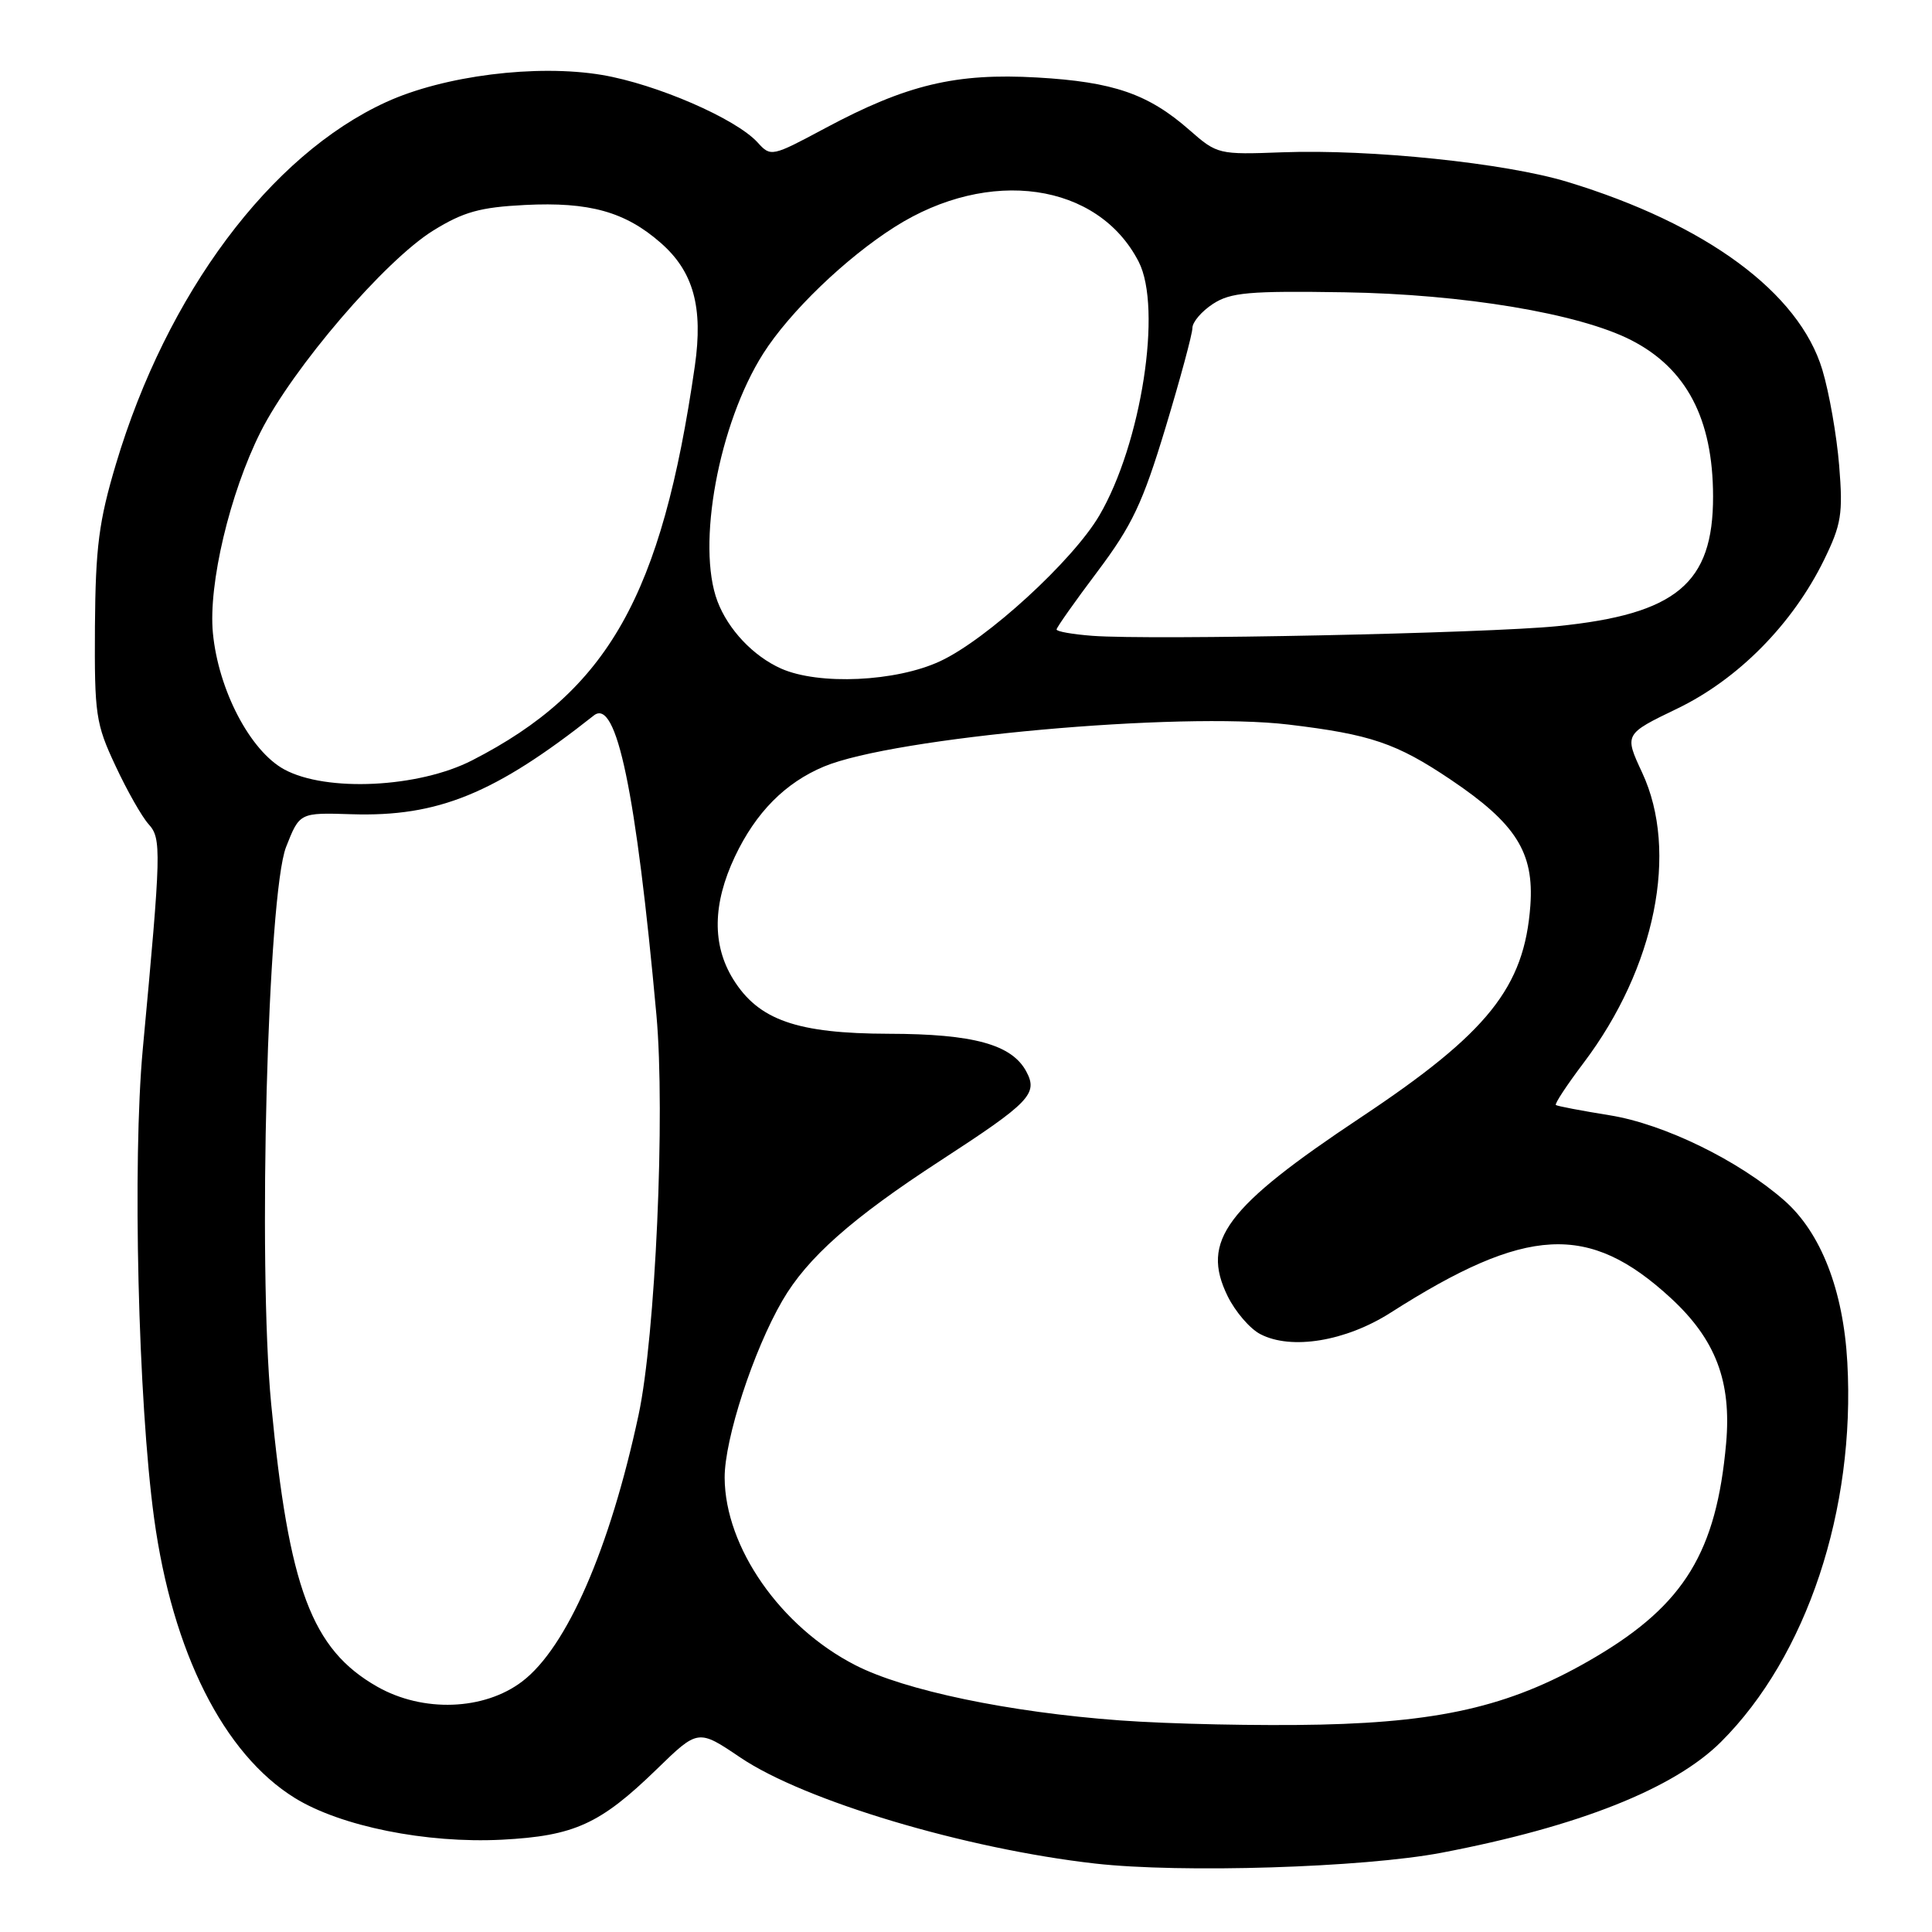 <?xml version="1.0" encoding="UTF-8" standalone="no"?>
<!DOCTYPE svg PUBLIC "-//W3C//DTD SVG 1.1//EN" "http://www.w3.org/Graphics/SVG/1.1/DTD/svg11.dtd" >
<svg xmlns="http://www.w3.org/2000/svg" xmlns:xlink="http://www.w3.org/1999/xlink" version="1.1" viewBox="0 0 256 256">
 <g >
 <path fill="currentColor"
d=" M 191.00 245.50 C 209.11 242.05 221.83 237.01 228.05 230.80 C 239.41 219.47 245.87 200.04 244.78 180.52 C 244.25 170.95 241.28 163.33 236.43 159.07 C 230.38 153.76 220.50 148.94 213.29 147.78 C 209.56 147.18 206.35 146.57 206.16 146.42 C 205.97 146.27 207.63 143.76 209.84 140.83 C 219.36 128.22 222.46 112.83 217.60 102.39 C 215.22 97.28 215.22 97.28 222.25 93.89 C 230.32 90.00 237.53 82.69 241.69 74.20 C 243.99 69.49 244.22 68.10 243.70 61.70 C 243.38 57.74 242.38 52.02 241.47 49.00 C 238.39 38.77 226.07 29.69 207.69 24.10 C 199.46 21.60 181.66 19.75 169.92 20.18 C 161.47 20.50 161.28 20.45 157.63 17.25 C 152.16 12.44 147.54 10.85 137.44 10.27 C 126.65 9.65 120.13 11.21 109.33 16.99 C 102.27 20.77 102.13 20.80 100.40 18.89 C 97.54 15.73 86.99 11.15 79.76 9.93 C 71.11 8.48 58.82 10.02 51.16 13.53 C 35.81 20.55 22.10 38.93 15.36 61.50 C 13.10 69.07 12.66 72.49 12.58 83.00 C 12.51 94.69 12.68 95.89 15.30 101.47 C 16.83 104.76 18.81 108.24 19.69 109.21 C 21.41 111.11 21.37 112.68 18.92 139.00 C 17.54 153.88 18.30 185.65 20.42 201.18 C 22.85 218.92 29.63 232.40 39.06 238.24 C 45.15 242.00 56.48 244.28 66.50 243.77 C 76.09 243.27 79.52 241.71 87.00 234.45 C 92.50 229.10 92.50 229.10 98.10 232.88 C 106.60 238.62 127.90 244.98 145.11 246.93 C 156.52 248.22 180.64 247.47 191.00 245.50 Z  M 148.37 227.96 C 133.69 226.88 119.89 224.00 113.35 220.65 C 103.42 215.57 96.07 205.02 96.02 195.81 C 96.00 190.69 99.83 178.94 103.67 172.34 C 106.97 166.65 112.89 161.41 124.61 153.79 C 136.48 146.07 137.57 144.93 135.99 141.98 C 134.07 138.40 128.99 137.00 117.78 136.98 C 105.59 136.95 100.51 135.17 97.15 129.75 C 94.34 125.20 94.42 119.77 97.38 113.50 C 100.15 107.65 104.04 103.72 109.18 101.57 C 118.45 97.70 156.27 94.28 170.75 96.01 C 181.60 97.31 185.03 98.47 192.20 103.29 C 200.87 109.12 203.29 112.94 202.78 120.00 C 201.98 130.84 197.17 136.85 180.32 148.06 C 162.37 160.00 159.08 164.42 162.67 171.75 C 163.68 173.80 165.62 176.07 167.00 176.78 C 171.10 178.92 178.32 177.73 184.26 173.94 C 202.31 162.42 210.52 161.99 221.39 172.00 C 227.34 177.49 229.45 183.04 228.72 191.25 C 227.44 205.60 223.19 212.58 211.50 219.51 C 200.79 225.86 191.57 228.14 175.00 228.52 C 167.03 228.70 155.04 228.45 148.37 227.96 Z  M 49.98 223.49 C 41.29 218.54 38.27 210.49 35.93 186.00 C 34.15 167.40 35.46 118.45 37.91 112.22 C 39.70 107.67 39.70 107.67 46.60 107.89 C 58.04 108.25 65.57 105.17 78.69 94.80 C 81.69 92.43 84.28 104.87 86.98 134.50 C 88.17 147.59 86.85 177.06 84.61 187.50 C 80.81 205.22 75.11 218.29 69.21 222.79 C 64.15 226.65 56.04 226.94 49.98 223.49 Z  M 37.66 101.95 C 33.15 99.49 28.94 91.45 28.21 83.88 C 27.59 77.42 30.45 65.36 34.52 57.25 C 38.79 48.76 51.00 34.51 57.42 30.54 C 61.42 28.07 63.62 27.46 69.57 27.16 C 78.09 26.73 82.86 28.06 87.57 32.20 C 91.89 35.99 93.19 40.70 92.07 48.50 C 87.68 78.95 80.58 91.52 62.56 100.75 C 55.46 104.39 43.23 104.98 37.66 101.95 Z  M 103.50 88.59 C 99.82 86.95 96.49 83.43 95.07 79.68 C 92.26 72.27 95.23 56.15 101.13 46.85 C 104.63 41.34 112.04 34.20 118.57 30.06 C 131.07 22.13 145.49 24.19 150.88 34.68 C 154.03 40.81 151.24 58.79 145.67 68.30 C 142.16 74.29 130.74 84.75 124.58 87.61 C 118.74 90.34 108.50 90.81 103.50 88.59 Z  M 144.75 84.25 C 142.14 84.05 140.00 83.68 140.00 83.41 C 140.00 83.15 142.44 79.69 145.43 75.72 C 150.01 69.62 151.41 66.67 154.43 56.69 C 156.39 50.20 158.00 44.25 158.00 43.46 C 158.00 42.68 159.22 41.25 160.72 40.27 C 163.05 38.75 165.49 38.53 178.15 38.73 C 193.90 38.98 209.19 41.53 216.12 45.06 C 223.47 48.81 226.98 55.51 226.99 65.78 C 227.01 77.32 222.12 81.38 206.35 82.97 C 196.87 83.92 152.62 84.84 144.75 84.25 Z "/>
</g>
</svg>